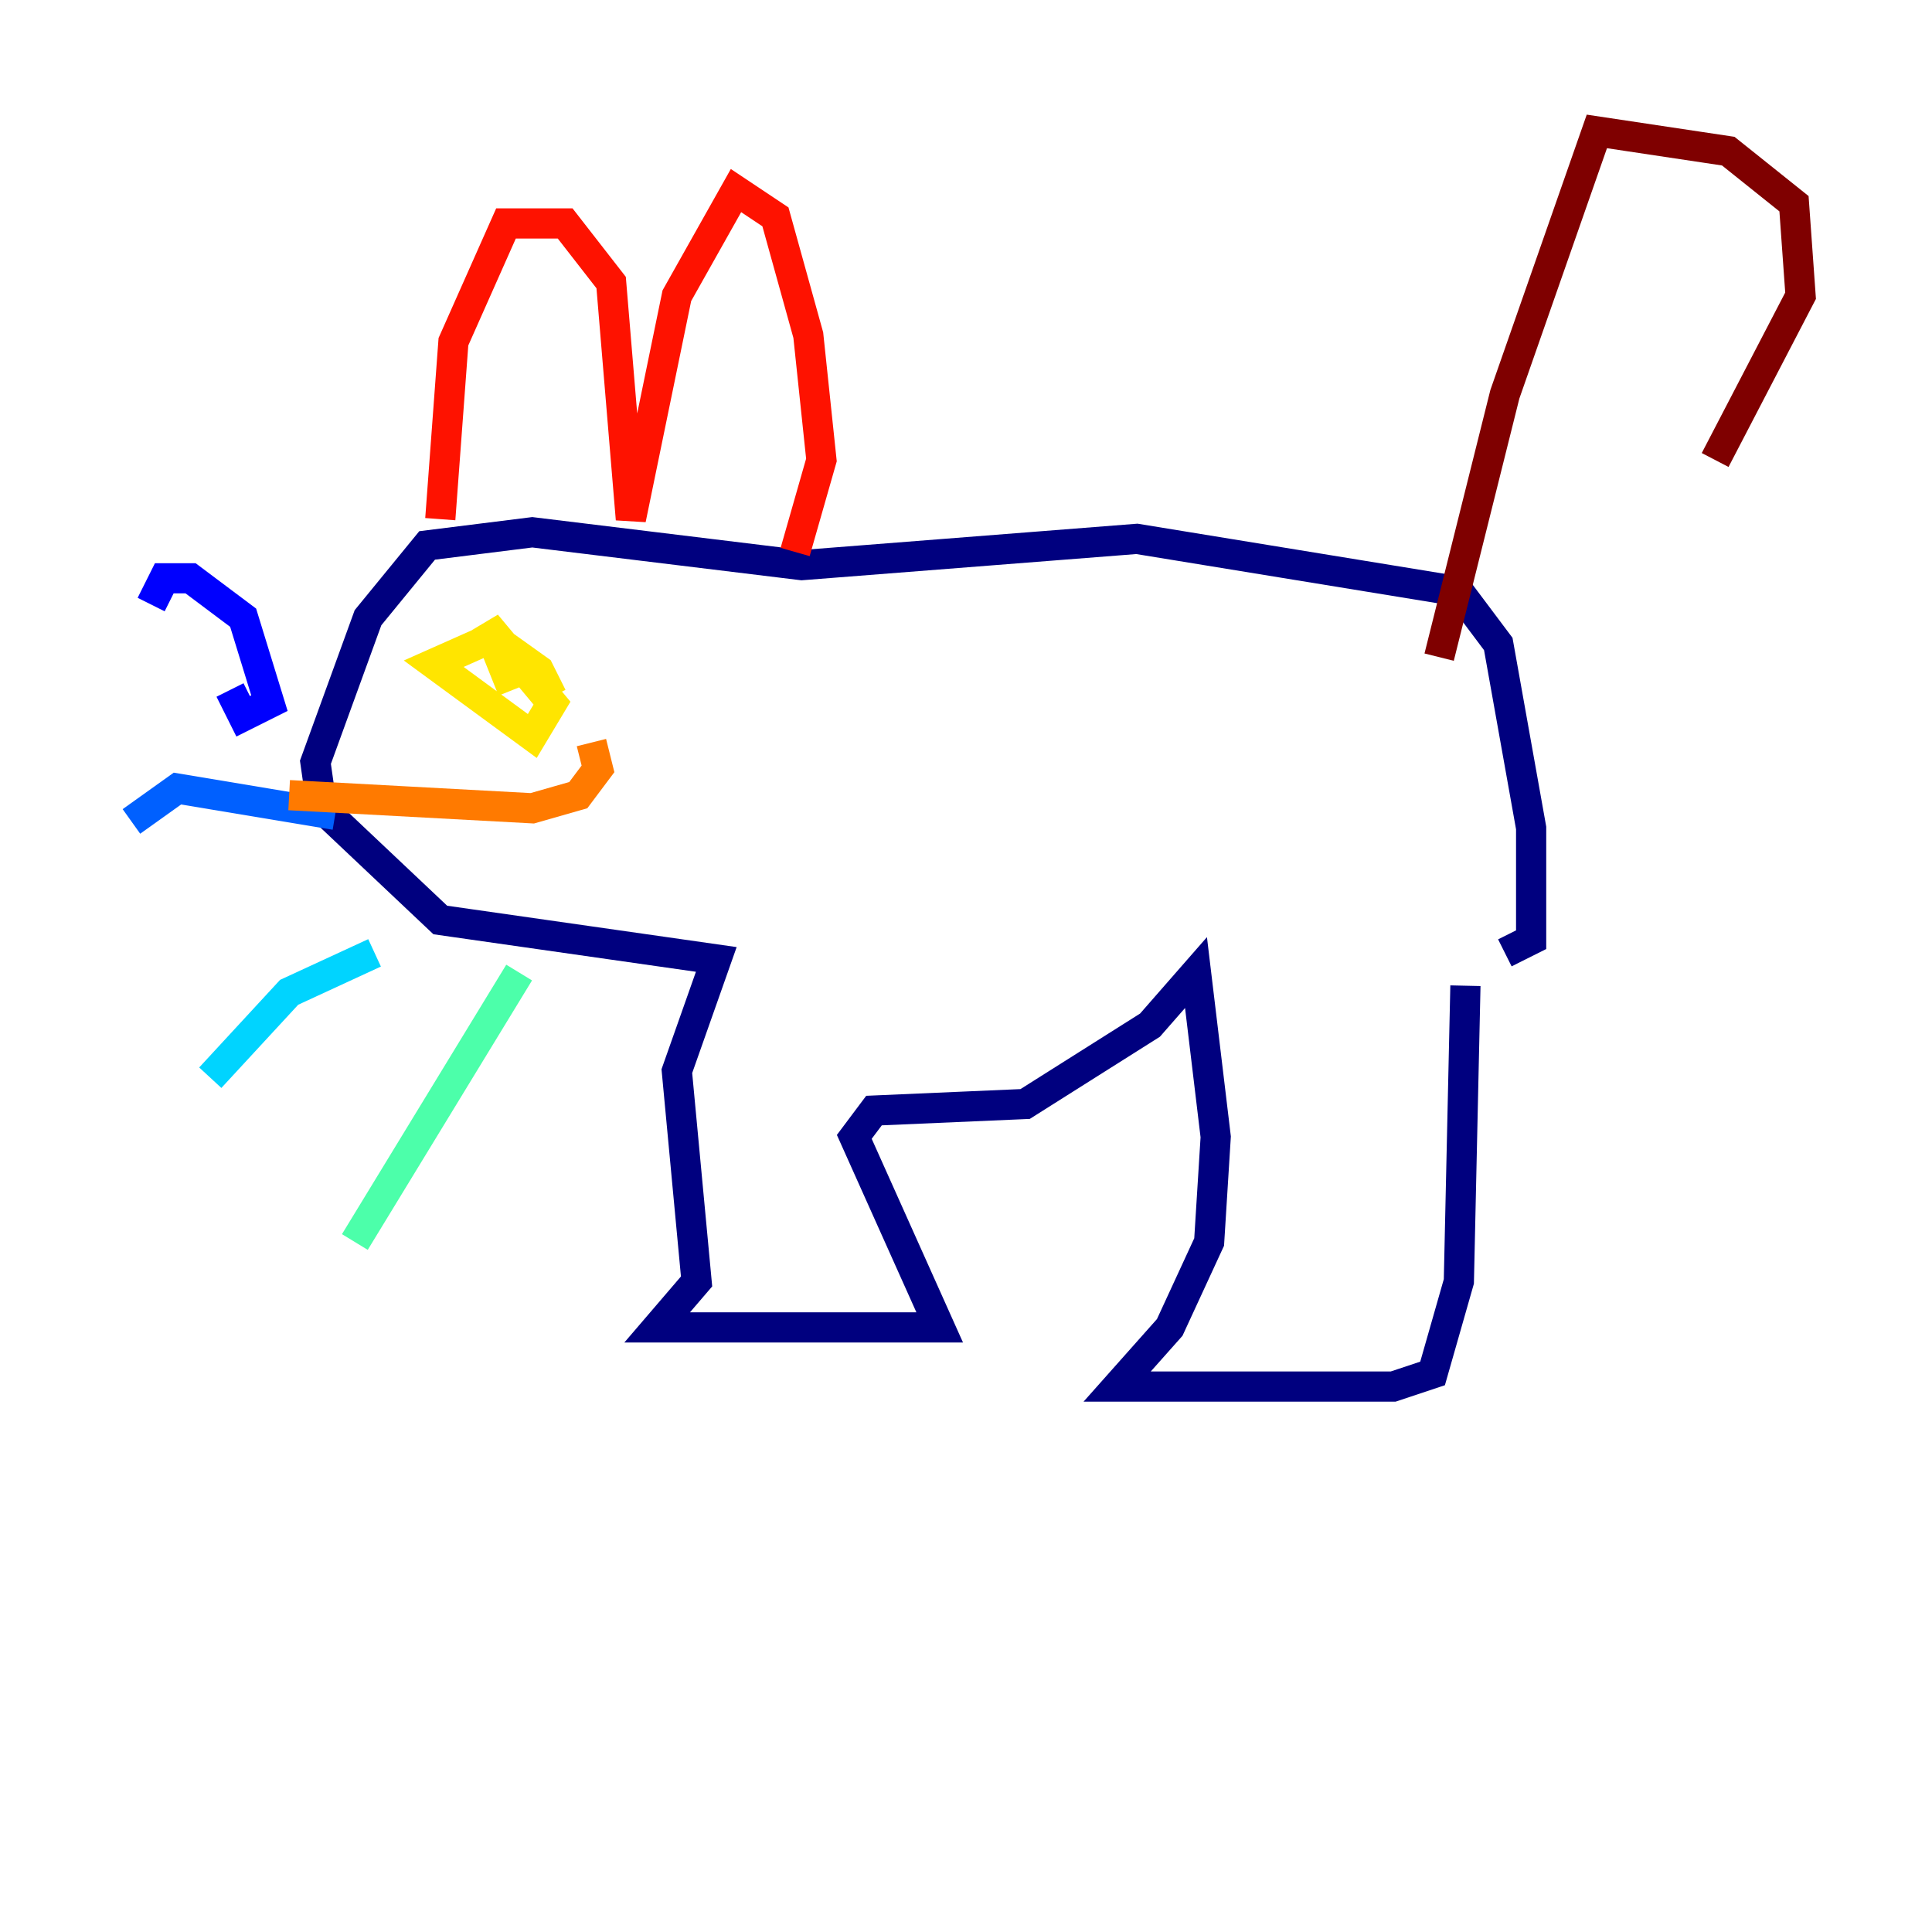 <?xml version="1.0" encoding="utf-8" ?>
<svg baseProfile="tiny" height="128" version="1.2" viewBox="0,0,128,128" width="128" xmlns="http://www.w3.org/2000/svg" xmlns:ev="http://www.w3.org/2001/xml-events" xmlns:xlink="http://www.w3.org/1999/xlink"><defs /><polyline fill="none" points="97.088,65.306 96.653,84.898 94.912,90.993 92.299,91.864 74.014,91.864 77.497,87.946 80.109,82.286 80.544,75.32 79.238,64.435 76.191,67.918 67.918,73.143 57.905,73.578 56.599,75.32 62.258,87.946 43.537,87.946 46.15,84.898 44.843,70.966 47.456,63.565 29.17,60.952 21.333,53.551 20.898,50.503 24.381,40.925 28.299,36.136 35.265,35.265 53.116,37.442 75.32,35.701 96.653,39.184 99.265,42.667 101.442,54.857 101.442,62.258 99.701,63.129" stroke="#00007f" stroke-width="2" /><polyline fill="none" points="15.238,45.714 16.109,47.456 17.85,46.585 16.109,40.925 12.626,38.313 10.884,38.313 10.014,40.054" stroke="#0000fe" stroke-width="2" /><polyline fill="none" points="22.204,53.986 11.755,52.245 8.707,54.422" stroke="#0060ff" stroke-width="2" /><polyline fill="none" points="24.816,63.129 19.157,65.742 13.932,71.401" stroke="#00d4ff" stroke-width="2" /><polyline fill="none" points="34.395,64.435 23.51,82.286" stroke="#4cffaa" stroke-width="2" /><polyline fill="none" points="32.653,43.537 32.653,43.537" stroke="#aaff4c" stroke-width="2" /><polyline fill="none" points="36.571,46.15 35.701,44.408 32.653,42.231 28.735,43.973 35.265,48.762 36.571,46.585 32.218,41.361 33.959,45.714" stroke="#ffe500" stroke-width="2" /><polyline fill="none" points="19.157,52.68 35.265,53.551 38.313,52.68 39.619,50.939 39.184,49.197" stroke="#ff7a00" stroke-width="2" /><polyline fill="none" points="29.17,34.395 30.041,22.64 33.524,14.803 37.442,14.803 40.49,18.721 41.796,34.395 44.843,19.592 48.762,12.626 51.374,14.367 53.551,22.204 54.422,30.476 52.68,36.571" stroke="#fe1200" stroke-width="2" /><polyline fill="none" points="95.347,43.537 99.701,26.122 105.796,8.707 114.503,10.014 118.857,13.497 119.293,19.592 113.633,30.476" stroke="#7f0000" stroke-width="2" /></svg>